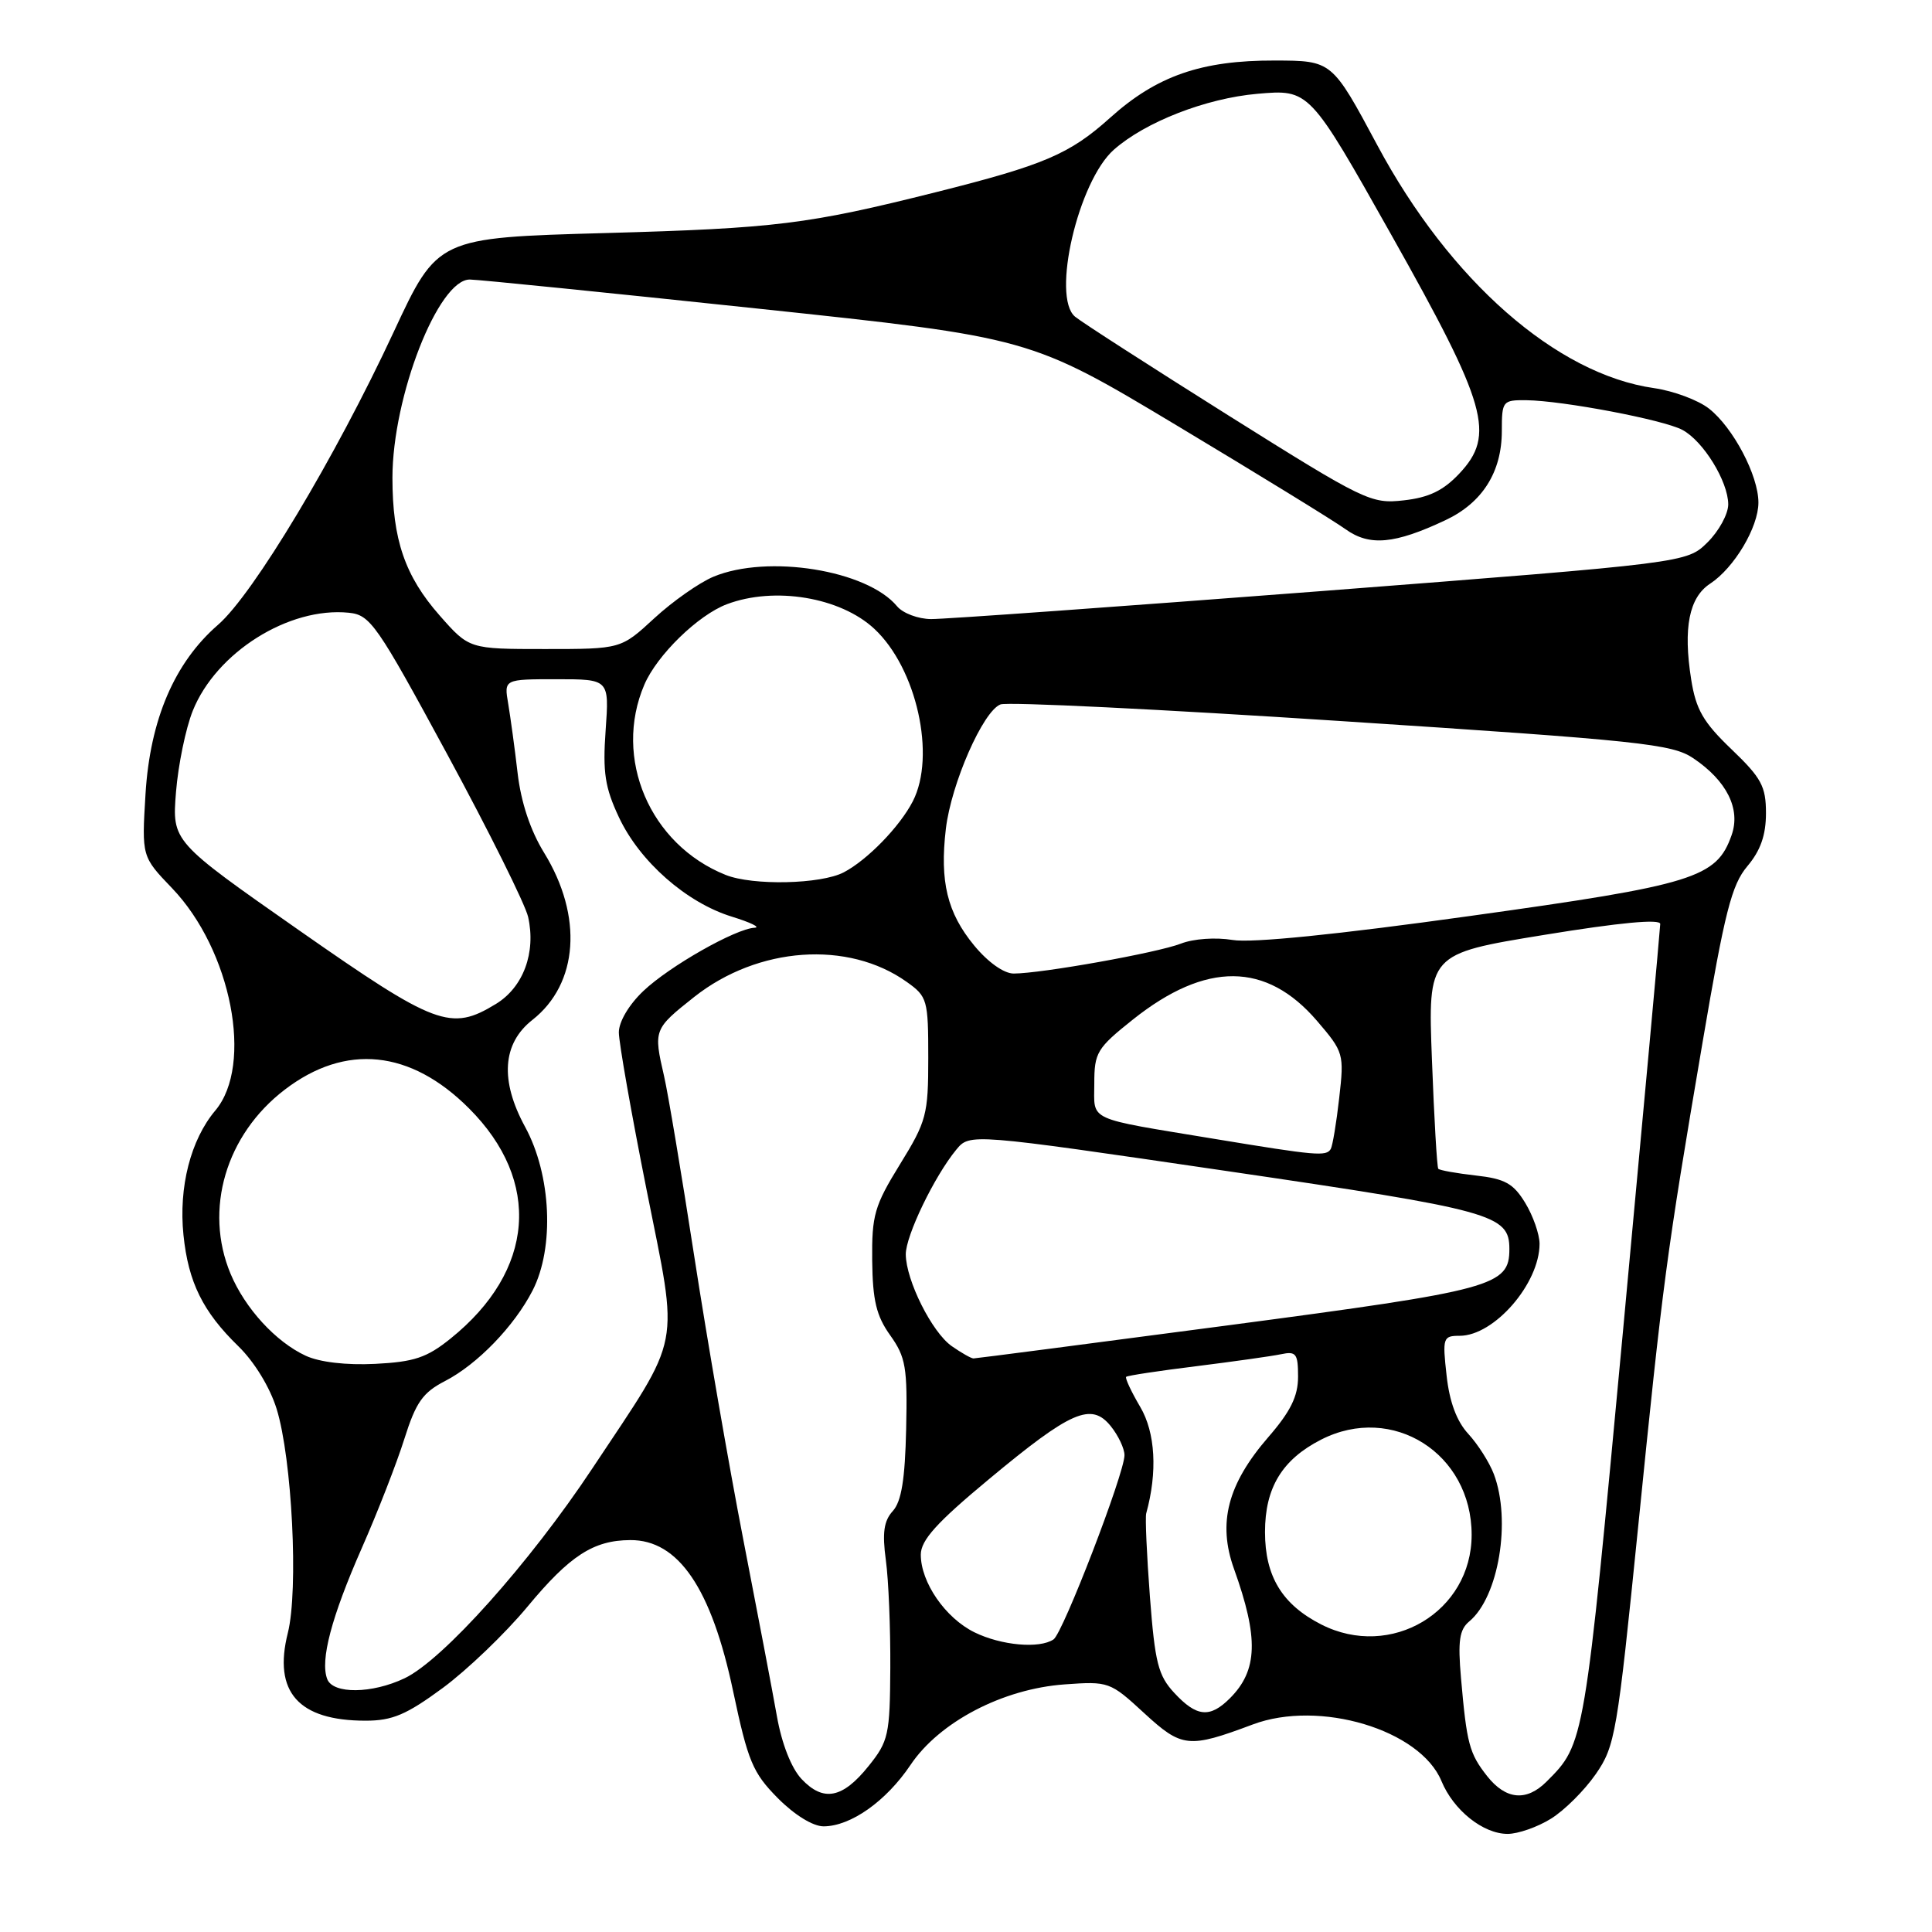 <?xml version="1.0" encoding="UTF-8" standalone="no"?>
<!DOCTYPE svg PUBLIC "-//W3C//DTD SVG 1.1//EN" "http://www.w3.org/Graphics/SVG/1.1/DTD/svg11.dtd" >
<svg xmlns="http://www.w3.org/2000/svg" xmlns:xlink="http://www.w3.org/1999/xlink" version="1.1" viewBox="0 0 256 256">
 <g >
 <path fill="currentColor"
d=" M 205.49 241.00 C 207.27 239.91 209.94 237.25 211.44 235.09 C 214.02 231.37 214.29 229.76 217.06 202.34 C 220.34 169.77 220.78 166.43 225.60 138.11 C 228.54 120.82 229.44 117.27 231.53 114.78 C 233.28 112.71 234.00 110.65 234.00 107.75 C 234.00 104.20 233.40 103.08 229.43 99.28 C 225.69 95.70 224.72 94.02 224.09 90.03 C 223.01 83.20 223.81 79.17 226.60 77.34 C 229.79 75.25 233.00 69.86 233.00 66.59 C 233.00 63.01 229.66 56.67 226.46 54.15 C 225.03 53.02 221.75 51.80 219.18 51.43 C 206.24 49.59 192.11 37.19 182.50 19.24 C 176.50 8.04 176.50 8.04 168.93 8.02 C 159.19 7.99 153.27 10.05 147.09 15.61 C 141.73 20.43 138.34 21.87 124.00 25.47 C 107.06 29.72 102.83 30.25 80.24 30.88 C 57.98 31.50 57.98 31.50 52.16 44.00 C 44.40 60.67 33.56 78.74 28.90 82.78 C 23.12 87.79 19.88 95.35 19.28 105.23 C 18.78 113.50 18.78 113.50 22.80 117.69 C 30.66 125.90 33.62 141.10 28.53 147.15 C 25.26 151.03 23.66 157.30 24.31 163.64 C 24.95 169.90 26.88 173.81 31.58 178.38 C 33.69 180.43 35.76 183.81 36.65 186.67 C 38.70 193.27 39.57 210.67 38.14 216.37 C 36.17 224.19 39.54 228.00 48.44 228.00 C 51.99 228.00 53.85 227.21 58.66 223.67 C 61.89 221.29 66.94 216.45 69.87 212.92 C 75.50 206.13 78.62 204.10 83.50 204.07 C 89.89 204.02 94.27 210.45 97.15 224.13 C 99.11 233.39 99.74 234.90 103.05 238.25 C 105.27 240.49 107.72 242.00 109.13 242.00 C 112.72 241.99 117.41 238.68 120.65 233.86 C 124.47 228.17 132.86 223.78 141.07 223.19 C 146.90 222.77 147.10 222.84 151.59 226.98 C 156.61 231.60 157.49 231.69 166.00 228.50 C 174.82 225.19 188.18 229.19 191.00 236.00 C 192.60 239.87 196.52 243.00 199.77 243.00 C 201.14 243.00 203.72 242.10 205.49 241.00 Z  M 106.21 235.73 C 104.86 234.29 103.59 231.06 102.95 227.44 C 102.37 224.17 100.36 213.62 98.49 204.00 C 96.62 194.38 93.70 177.53 92.01 166.58 C 90.32 155.62 88.51 144.82 87.99 142.58 C 86.58 136.46 86.62 136.35 92.00 132.09 C 100.45 125.42 112.38 124.57 120.15 130.11 C 122.88 132.05 123.00 132.48 123.00 140.17 C 123.00 147.70 122.77 148.58 119.25 154.28 C 115.86 159.78 115.51 161.02 115.57 167.03 C 115.63 172.31 116.12 174.37 117.96 176.94 C 120.02 179.83 120.25 181.20 120.07 189.34 C 119.92 196.02 119.45 198.95 118.30 200.22 C 117.11 201.53 116.89 203.11 117.38 206.73 C 117.74 209.35 118.00 215.78 117.97 221.00 C 117.92 229.87 117.73 230.73 115.10 234.00 C 111.65 238.31 109.10 238.80 106.21 235.73 Z  M 197.05 235.34 C 194.69 232.34 194.35 231.06 193.59 222.35 C 193.16 217.43 193.38 215.93 194.68 214.85 C 198.58 211.62 200.27 201.48 197.94 195.32 C 197.35 193.77 195.83 191.38 194.56 190.00 C 193.02 188.33 192.06 185.76 191.68 182.25 C 191.12 177.26 191.21 177.00 193.41 177.00 C 198.00 177.00 204.00 170.07 204.00 164.80 C 203.99 163.53 203.14 161.10 202.10 159.39 C 200.53 156.81 199.41 156.19 195.55 155.76 C 192.99 155.47 190.76 155.07 190.58 154.87 C 190.41 154.67 190.03 148.18 189.74 140.45 C 189.20 126.39 189.20 126.39 204.60 123.88 C 214.62 122.24 220.00 121.74 219.99 122.43 C 219.98 123.02 217.76 147.27 215.06 176.32 C 209.94 231.20 209.97 231.03 204.93 236.07 C 202.26 238.74 199.53 238.48 197.05 235.34 Z  M 155.61 224.33 C 153.46 222.02 153.04 220.33 152.37 211.58 C 151.95 206.04 151.73 201.06 151.88 200.53 C 153.39 195.06 153.10 189.84 151.09 186.43 C 149.90 184.41 149.06 182.61 149.22 182.44 C 149.39 182.27 153.57 181.64 158.51 181.03 C 163.46 180.41 168.51 179.70 169.75 179.44 C 171.74 179.02 172.00 179.36 172.00 182.42 C 172.00 185.01 171.01 187.03 168.03 190.46 C 162.66 196.67 161.33 201.81 163.51 207.88 C 166.80 217.05 166.67 221.33 162.97 225.03 C 160.32 227.68 158.56 227.51 155.61 224.33 Z  M 43.36 222.49 C 42.40 220.00 43.91 214.29 47.93 205.15 C 50.03 200.39 52.57 193.87 53.58 190.66 C 55.11 185.81 56.02 184.52 58.96 183.00 C 63.25 180.79 68.14 175.73 70.57 171.00 C 73.49 165.31 73.05 155.68 69.58 149.32 C 66.23 143.17 66.56 138.27 70.55 135.14 C 76.65 130.34 77.27 121.41 72.10 113.00 C 70.28 110.05 69.04 106.31 68.59 102.47 C 68.21 99.18 67.64 95.04 67.34 93.25 C 66.78 90.00 66.78 90.00 73.76 90.00 C 80.73 90.00 80.73 90.00 80.25 96.76 C 79.85 102.35 80.16 104.35 82.01 108.29 C 84.76 114.16 90.96 119.61 96.97 121.46 C 99.46 122.23 100.82 122.89 99.99 122.93 C 97.48 123.05 88.70 128.03 85.25 131.31 C 83.34 133.12 82.00 135.38 82.00 136.80 C 82.00 138.12 83.65 147.50 85.67 157.63 C 89.97 179.20 90.50 176.47 78.49 194.57 C 70.14 207.16 58.66 219.98 53.61 222.38 C 49.28 224.44 44.13 224.49 43.36 222.49 Z  M 129.12 216.29 C 125.26 214.39 122.01 209.67 122.01 206.00 C 122.02 204.08 124.09 201.77 131.04 196.00 C 141.93 186.94 144.60 185.78 147.18 188.97 C 148.18 190.21 149.00 191.94 149.00 192.82 C 149.00 195.23 140.85 216.39 139.60 217.23 C 137.73 218.49 132.66 218.03 129.12 216.29 Z  M 175.07 215.25 C 169.89 212.61 167.62 208.87 167.62 203.00 C 167.62 197.13 169.89 193.39 175.07 190.75 C 184.51 185.94 195.00 192.58 195.00 203.37 C 195.00 213.57 184.30 219.95 175.07 215.25 Z  M 40.50 179.64 C 36.52 177.79 32.47 173.36 30.55 168.78 C 27.00 160.28 29.92 150.35 37.74 144.38 C 45.78 138.23 54.39 139.10 62.14 146.86 C 71.81 156.52 70.86 168.39 59.71 177.36 C 56.56 179.90 54.88 180.46 49.71 180.72 C 45.88 180.91 42.35 180.50 40.50 179.64 Z  M 126.11 178.37 C 123.49 176.53 120.06 169.68 120.02 166.22 C 120.00 163.76 123.81 155.86 126.71 152.34 C 128.50 150.17 128.50 150.17 162.50 155.16 C 197.87 160.35 200.00 160.94 200.00 165.50 C 200.00 170.40 197.98 170.95 162.83 175.60 C 144.51 178.02 129.29 180.00 128.99 180.00 C 128.69 180.00 127.40 179.27 126.11 178.37 Z  M 161.00 150.92 C 143.75 148.07 145.00 148.64 145.00 143.57 C 145.00 139.47 145.35 138.89 150.12 135.09 C 159.81 127.38 167.79 127.44 174.51 135.27 C 178.05 139.40 178.12 139.64 177.45 145.50 C 177.08 148.80 176.57 151.84 176.33 152.25 C 175.73 153.25 174.46 153.14 161.00 150.92 Z  M 39.60 123.25 C 22.80 111.50 22.80 111.50 23.32 104.96 C 23.61 101.36 24.61 96.51 25.54 94.19 C 28.64 86.45 38.27 80.39 46.21 81.19 C 49.07 81.48 49.91 82.68 59.29 100.00 C 64.80 110.17 69.61 119.85 69.98 121.50 C 71.04 126.23 69.34 130.82 65.71 133.03 C 59.73 136.68 57.77 135.95 39.60 123.25 Z  M 129.08 125.28 C 125.51 120.95 124.51 116.80 125.33 109.83 C 126.04 103.83 130.26 94.22 132.57 93.34 C 133.48 92.98 153.82 93.98 177.76 95.55 C 217.46 98.14 221.56 98.58 224.37 100.47 C 228.81 103.46 230.67 107.19 229.45 110.65 C 227.46 116.33 224.51 117.24 194.81 121.37 C 177.21 123.83 165.82 124.98 163.32 124.55 C 161.08 124.18 158.15 124.38 156.46 125.04 C 153.34 126.25 138.02 128.99 134.32 129.00 C 133.02 129.00 130.91 127.50 129.08 125.28 Z  M 96.15 115.93 C 86.10 111.91 81.21 100.45 85.38 90.72 C 87.06 86.80 92.50 81.50 96.32 80.06 C 102.63 77.68 111.35 79.13 115.85 83.32 C 121.46 88.54 124.05 100.15 120.95 106.18 C 119.22 109.54 114.92 113.96 111.80 115.59 C 108.77 117.17 99.74 117.37 96.15 115.93 Z  M 58.26 81.56 C 53.66 76.34 52.00 71.49 52.00 63.32 C 52.00 52.54 58.09 36.97 62.27 37.04 C 63.50 37.06 80.70 38.80 100.50 40.90 C 136.50 44.72 136.50 44.72 156.00 56.42 C 166.72 62.85 176.76 69.02 178.30 70.13 C 181.47 72.40 184.79 72.10 191.52 68.93 C 196.42 66.63 199.00 62.55 199.00 57.10 C 199.00 53.13 199.11 53.00 202.25 53.03 C 207.09 53.09 220.41 55.62 222.92 56.96 C 225.70 58.44 228.99 63.80 229.00 66.83 C 229.00 68.11 227.76 70.38 226.25 71.87 C 223.50 74.58 223.50 74.58 175.00 78.33 C 148.32 80.38 125.09 82.05 123.37 82.03 C 121.65 82.02 119.63 81.25 118.87 80.34 C 114.90 75.54 101.72 73.42 94.53 76.42 C 92.65 77.21 89.13 79.68 86.70 81.92 C 82.28 86.00 82.28 86.00 72.22 86.00 C 62.17 86.00 62.17 86.00 58.26 81.56 Z  M 162.79 55.06 C 152.50 48.59 143.34 42.70 142.45 41.96 C 139.30 39.34 142.87 24.00 147.60 19.83 C 151.77 16.15 159.79 13.03 166.60 12.43 C 173.50 11.83 173.50 11.83 184.38 31.16 C 197.08 53.73 198.19 57.63 193.36 62.76 C 191.24 65.01 189.33 65.93 186.00 66.30 C 181.66 66.79 180.83 66.38 162.79 55.06 Z "/>
</g>
</svg>